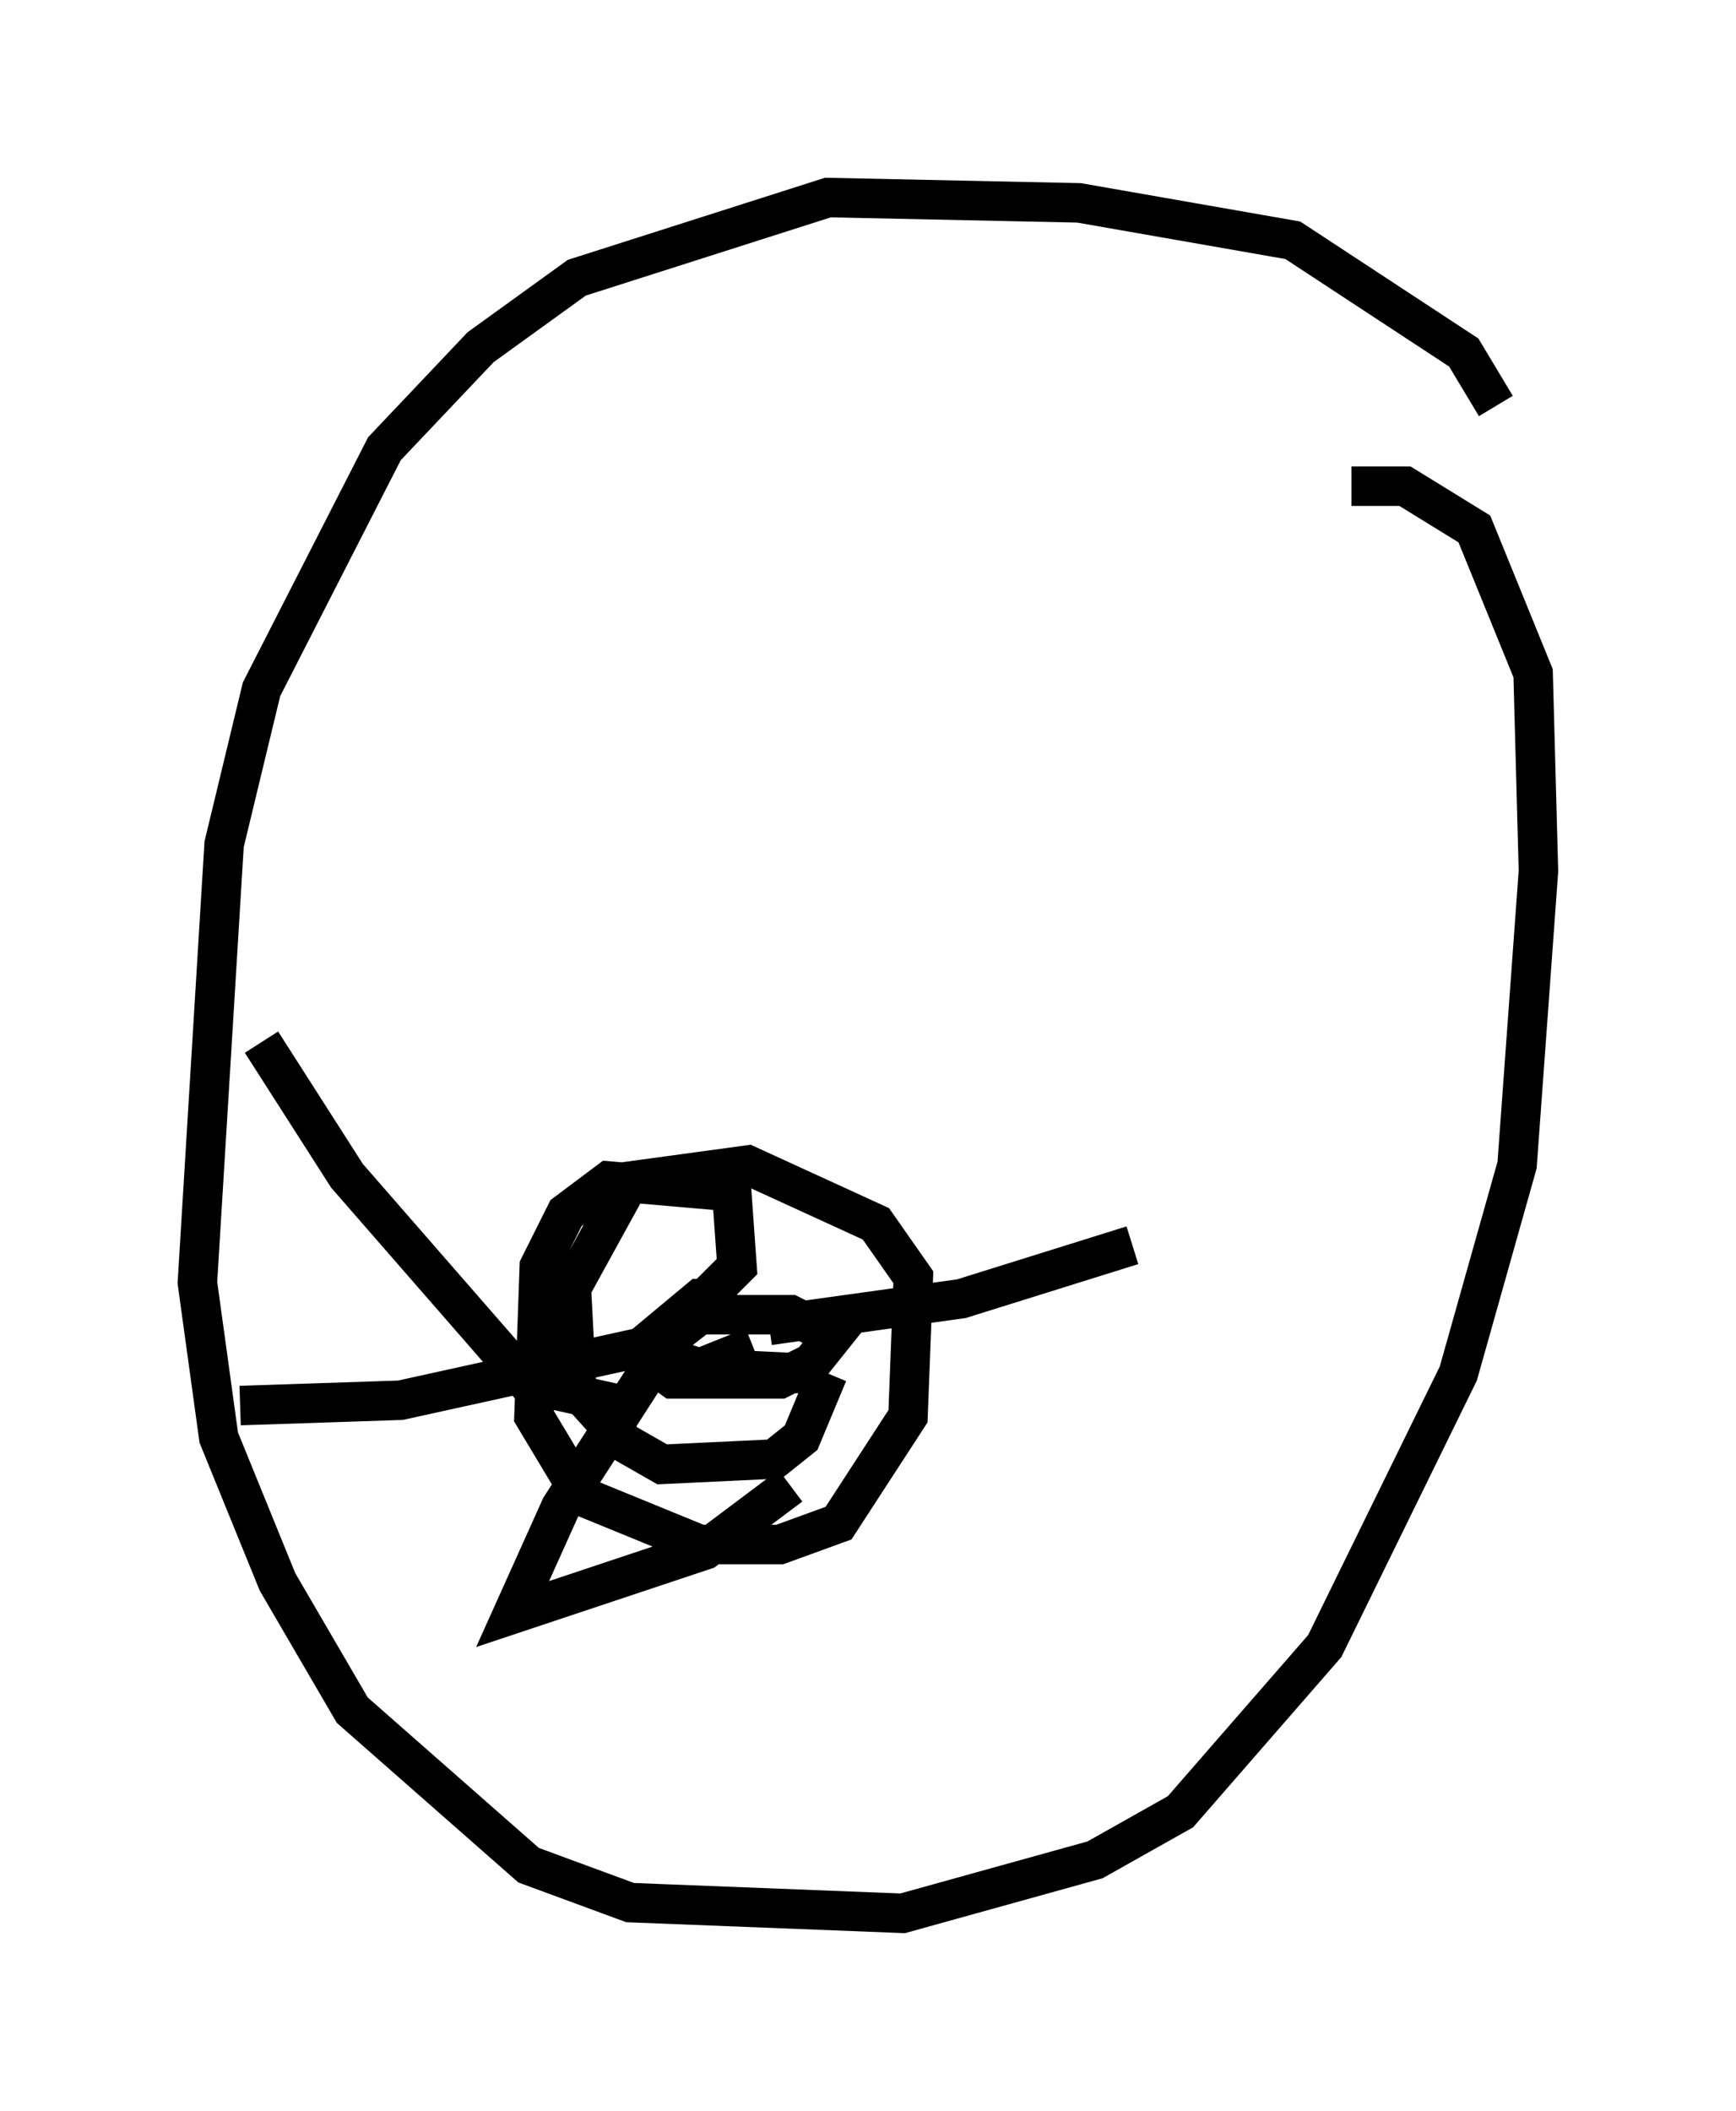 <?xml version="1.0" encoding="utf-8" ?>
<svg baseProfile="full" height="53.437" version="1.1" width="43.964" xmlns="http://www.w3.org/2000/svg" xmlns:ev="http://www.w3.org/2001/xml-events" xmlns:xlink="http://www.w3.org/1999/xlink"><defs /><rect fill="white" height="53.437" width="43.964" x="0" y="0" /><path d="M38.153, 11.766 m-0.271, -1.488 l-0.812, -1.353 -4.33, -2.842 l-5.413, -0.947 -6.36, -0.135 l-6.36, 2.03 -2.436, 1.759 l-2.436, 2.571 -3.112, 6.089 l-0.947, 3.924 -0.677, 11.096 l0.541, 3.924 1.488, 3.654 l1.894, 3.248 4.465, 3.924 l2.571, 0.947 6.901, 0.271 l4.871, -1.353 2.165, -1.218 l3.654, -4.195 3.383, -6.901 l1.488, -5.277 0.541, -7.442 l-0.135, -5.007 -1.488, -3.654 l-1.759, -1.083 -1.353, 0.0 m-16.238, 20.433 l0.677, -0.677 -0.135, -1.894 l-3.112, -0.271 -1.083, 0.812 l-0.677, 1.353 -0.135, 3.789 l1.218, 2.03 2.977, 1.218 l2.03, 0.0 1.488, -0.541 l1.759, -2.706 0.135, -3.518 l-0.947, -1.353 -3.248, -1.488 l-2.977, 0.406 -1.488, 2.706 l0.135, 2.571 1.218, 1.353 l0.947, 0.541 2.842, -0.135 l0.677, -0.541 0.677, -1.624 m-2.3, -1.894 l-0.947, 0.0 -1.624, 1.353 l0.947, 0.677 2.706, 0.0 l0.812, -0.406 0.541, -0.677 l-1.083, -0.541 -2.3, 0.0 l-1.218, 0.947 1.624, 0.541 l2.436, 0.0 -2.842, -0.135 l1.353, -0.541 m-12.449, -7.713 l2.165, 3.383 4.601, 5.277 l2.436, 0.541 m-9.743, 0.0 l4.059, -0.135 6.766, -1.488 l-2.706, 4.195 -1.218, 2.706 l4.871, -1.624 2.165, -1.624 m-0.541, -4.059 l4.871, -0.677 4.33, -1.353 m-7.036, 5.954 " fill="none" stroke="black" stroke-width="1" /></svg>